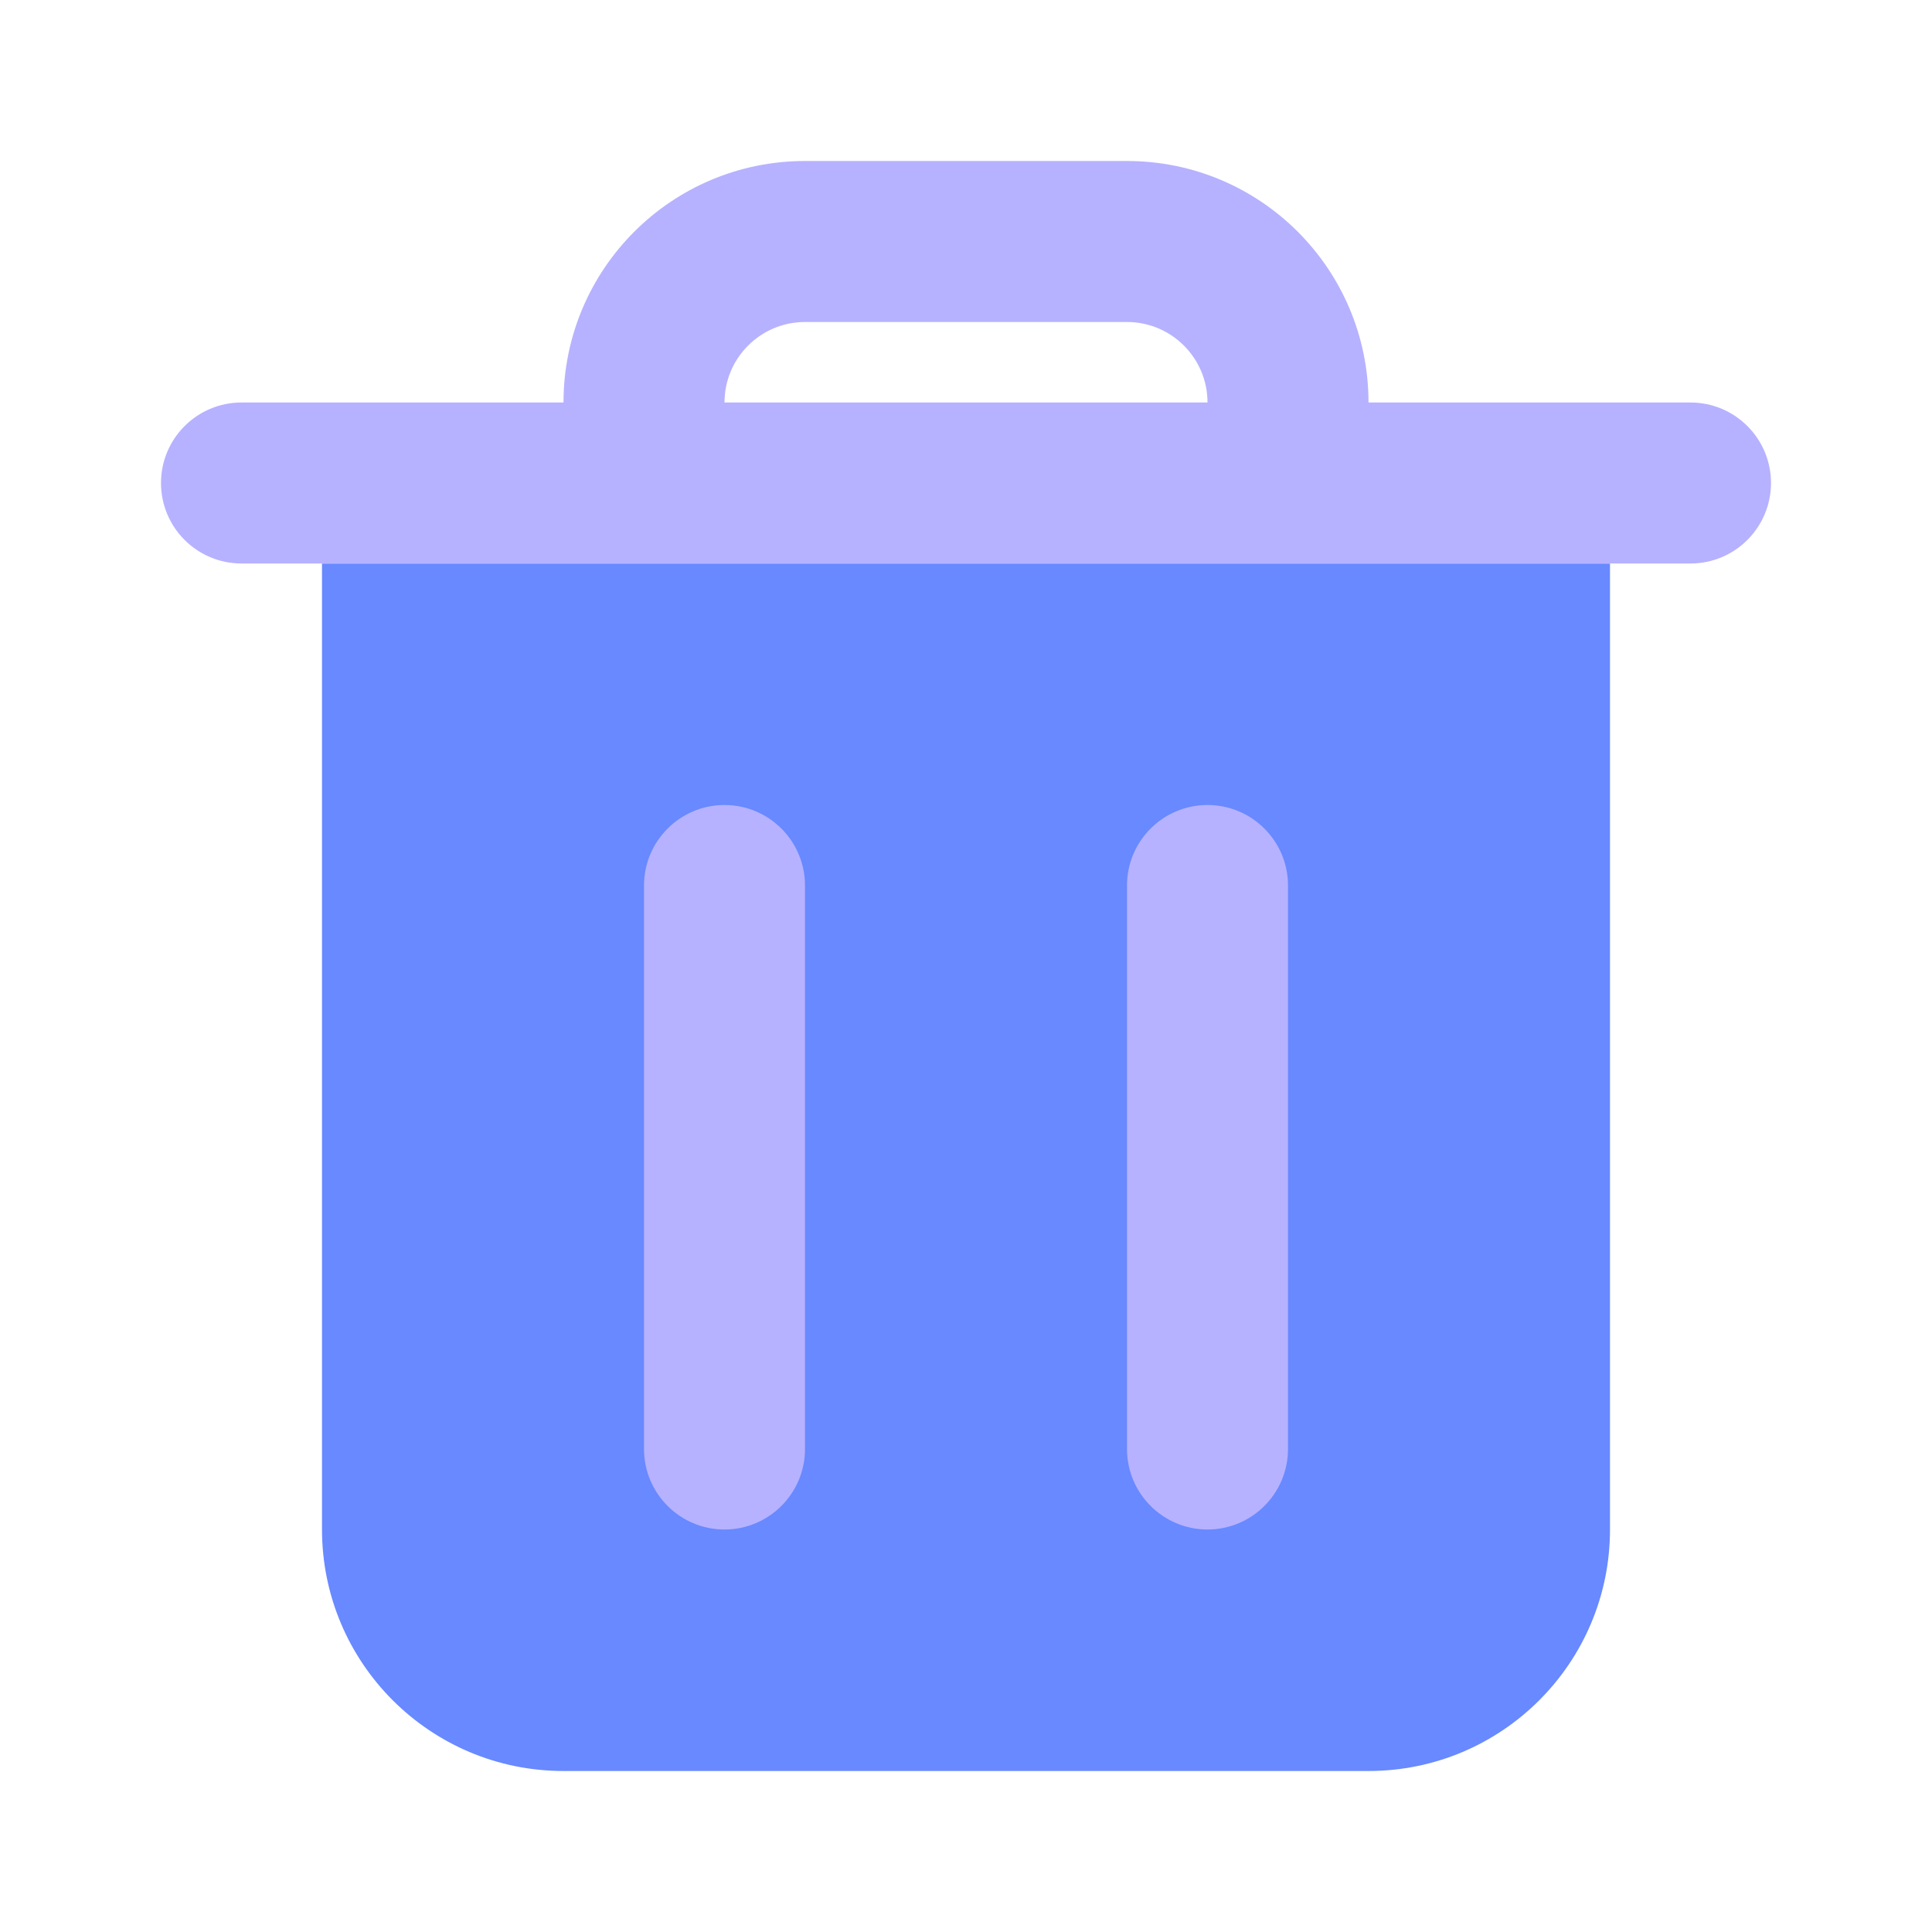 <svg width="24" height="24" viewBox="0 0 24 24" fill="none" xmlns="http://www.w3.org/2000/svg">
<path d="M4 7H20V19C20 20.657 18.657 22 17 22H7C5.343 22 4 20.657 4 19V7Z" fill="#6889FF"/>
<path fill-rule="evenodd" clip-rule="evenodd" d="M9 10C9.552 10 10 10.448 10 11V18C10 18.552 9.552 19 9 19C8.448 19 8 18.552 8 18V11C8 10.448 8.448 10 9 10Z" fill="#B6B2FF"/>
<path fill-rule="evenodd" clip-rule="evenodd" d="M15 10C15.552 10 16 10.448 16 11V18C16 18.552 15.552 19 15 19C14.448 19 14 18.552 14 18V11C14 10.448 14.448 10 15 10Z" fill="#B6B2FF"/>
<path fill-rule="evenodd" clip-rule="evenodd" d="M7 5C7 3.343 8.343 2 10 2H14C15.657 2 17 3.343 17 5H21C21.552 5 22 5.448 22 6C22 6.552 21.552 7 21 7H3C2.448 7 2 6.552 2 6C2 5.448 2.448 5 3 5H7ZM10 4H14C14.552 4 15 4.448 15 5H9C9 4.448 9.448 4 10 4Z" fill="#B6B2FF"/>
</svg>
